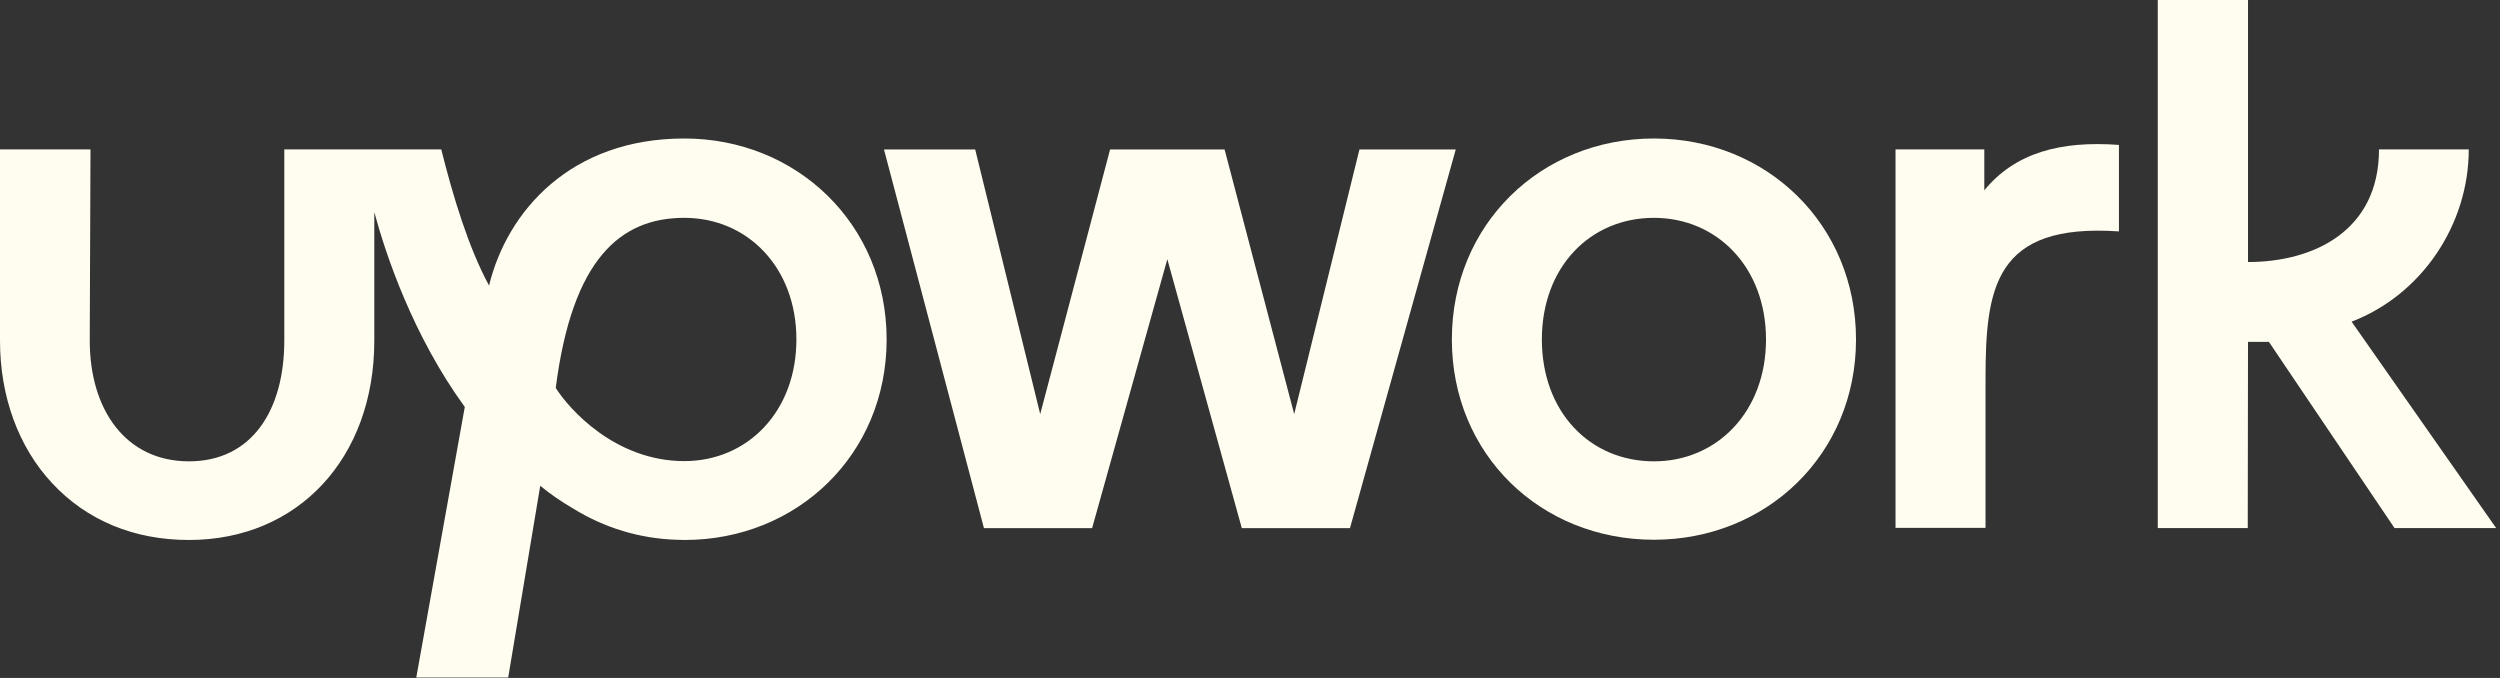 <svg width="118" height="32" viewBox="0 0 118 32" fill="none" xmlns="http://www.w3.org/2000/svg">
<rect x="0" y="0" width="118" height="32" fill="#333333" stroke="none"/>
<g clip-path="url(#clip0_445_349)">
<path d="M32.3 21.764C29.014 21.764 26.838 19.275 26.231 18.311C27.01 12.211 29.289 10.282 32.3 10.282C35.277 10.282 37.59 12.614 37.59 16.023C37.59 19.432 35.277 21.764 32.3 21.764ZM32.3 6.537C26.941 6.537 23.942 9.957 23.083 13.478C22.11 11.684 21.388 9.284 20.827 7.053H13.419V16.079C13.419 19.353 11.896 21.775 8.919 21.775C5.942 21.775 4.236 19.353 4.236 16.079L4.271 7.053H0V16.079C0 18.714 0.87 21.103 2.462 22.807C4.099 24.567 6.332 25.487 8.919 25.487C14.072 25.487 17.667 21.618 17.667 16.079V10.013C18.205 12.009 19.488 15.844 21.938 19.208L19.648 31.979H23.987L25.499 22.93C25.991 23.334 26.518 23.693 27.079 24.018C28.533 24.915 30.193 25.419 31.91 25.476C31.91 25.476 32.174 25.487 32.311 25.487C37.624 25.487 41.849 21.461 41.849 16.023C41.849 10.585 37.612 6.537 32.3 6.537Z" fill="#FFFCF0"/>
<path d="M93.659 8.982V7.053H89.469V24.915H93.717V17.919C93.717 13.613 94.117 10.518 100.014 10.922V6.84C97.266 6.638 95.125 7.199 93.659 8.982Z" fill="#FFFCF0"/>
<path d="M64.166 7.054L61.086 19.545L57.8 7.054H52.396L49.098 19.545L46.029 7.054H41.724L46.442 24.927H51.548L55.098 12.234L58.613 24.927H63.719L68.712 7.054H64.166Z" fill="#FFFCF0"/>
<path d="M78.066 21.775C75.043 21.775 72.776 19.443 72.776 16.023C72.776 12.603 75.055 10.282 78.066 10.282C81.043 10.282 83.356 12.614 83.356 16.023C83.356 19.432 81.043 21.775 78.066 21.775ZM78.066 6.537C72.719 6.537 68.528 10.596 68.528 16.023C68.528 21.45 72.719 25.476 78.066 25.476C83.379 25.476 87.604 21.45 87.604 16.023C87.604 10.596 83.39 6.537 78.066 6.537Z" fill="#FFFCF0"/>
<path d="M106.106 16.135H107.091L113.022 24.926H117.819L110.995 15.182C114.304 13.915 116.525 10.607 116.525 7.053H112.289C112.289 10.91 109.186 12.368 106.106 12.368V0H101.847V24.926H106.094L106.106 16.135Z" fill="#FFFCF0"/>
</g>
<defs>
<clipPath id="clip0_445_349">
<rect width="117.818" height="32" fill="white"/>
</clipPath>
</defs>
</svg>
